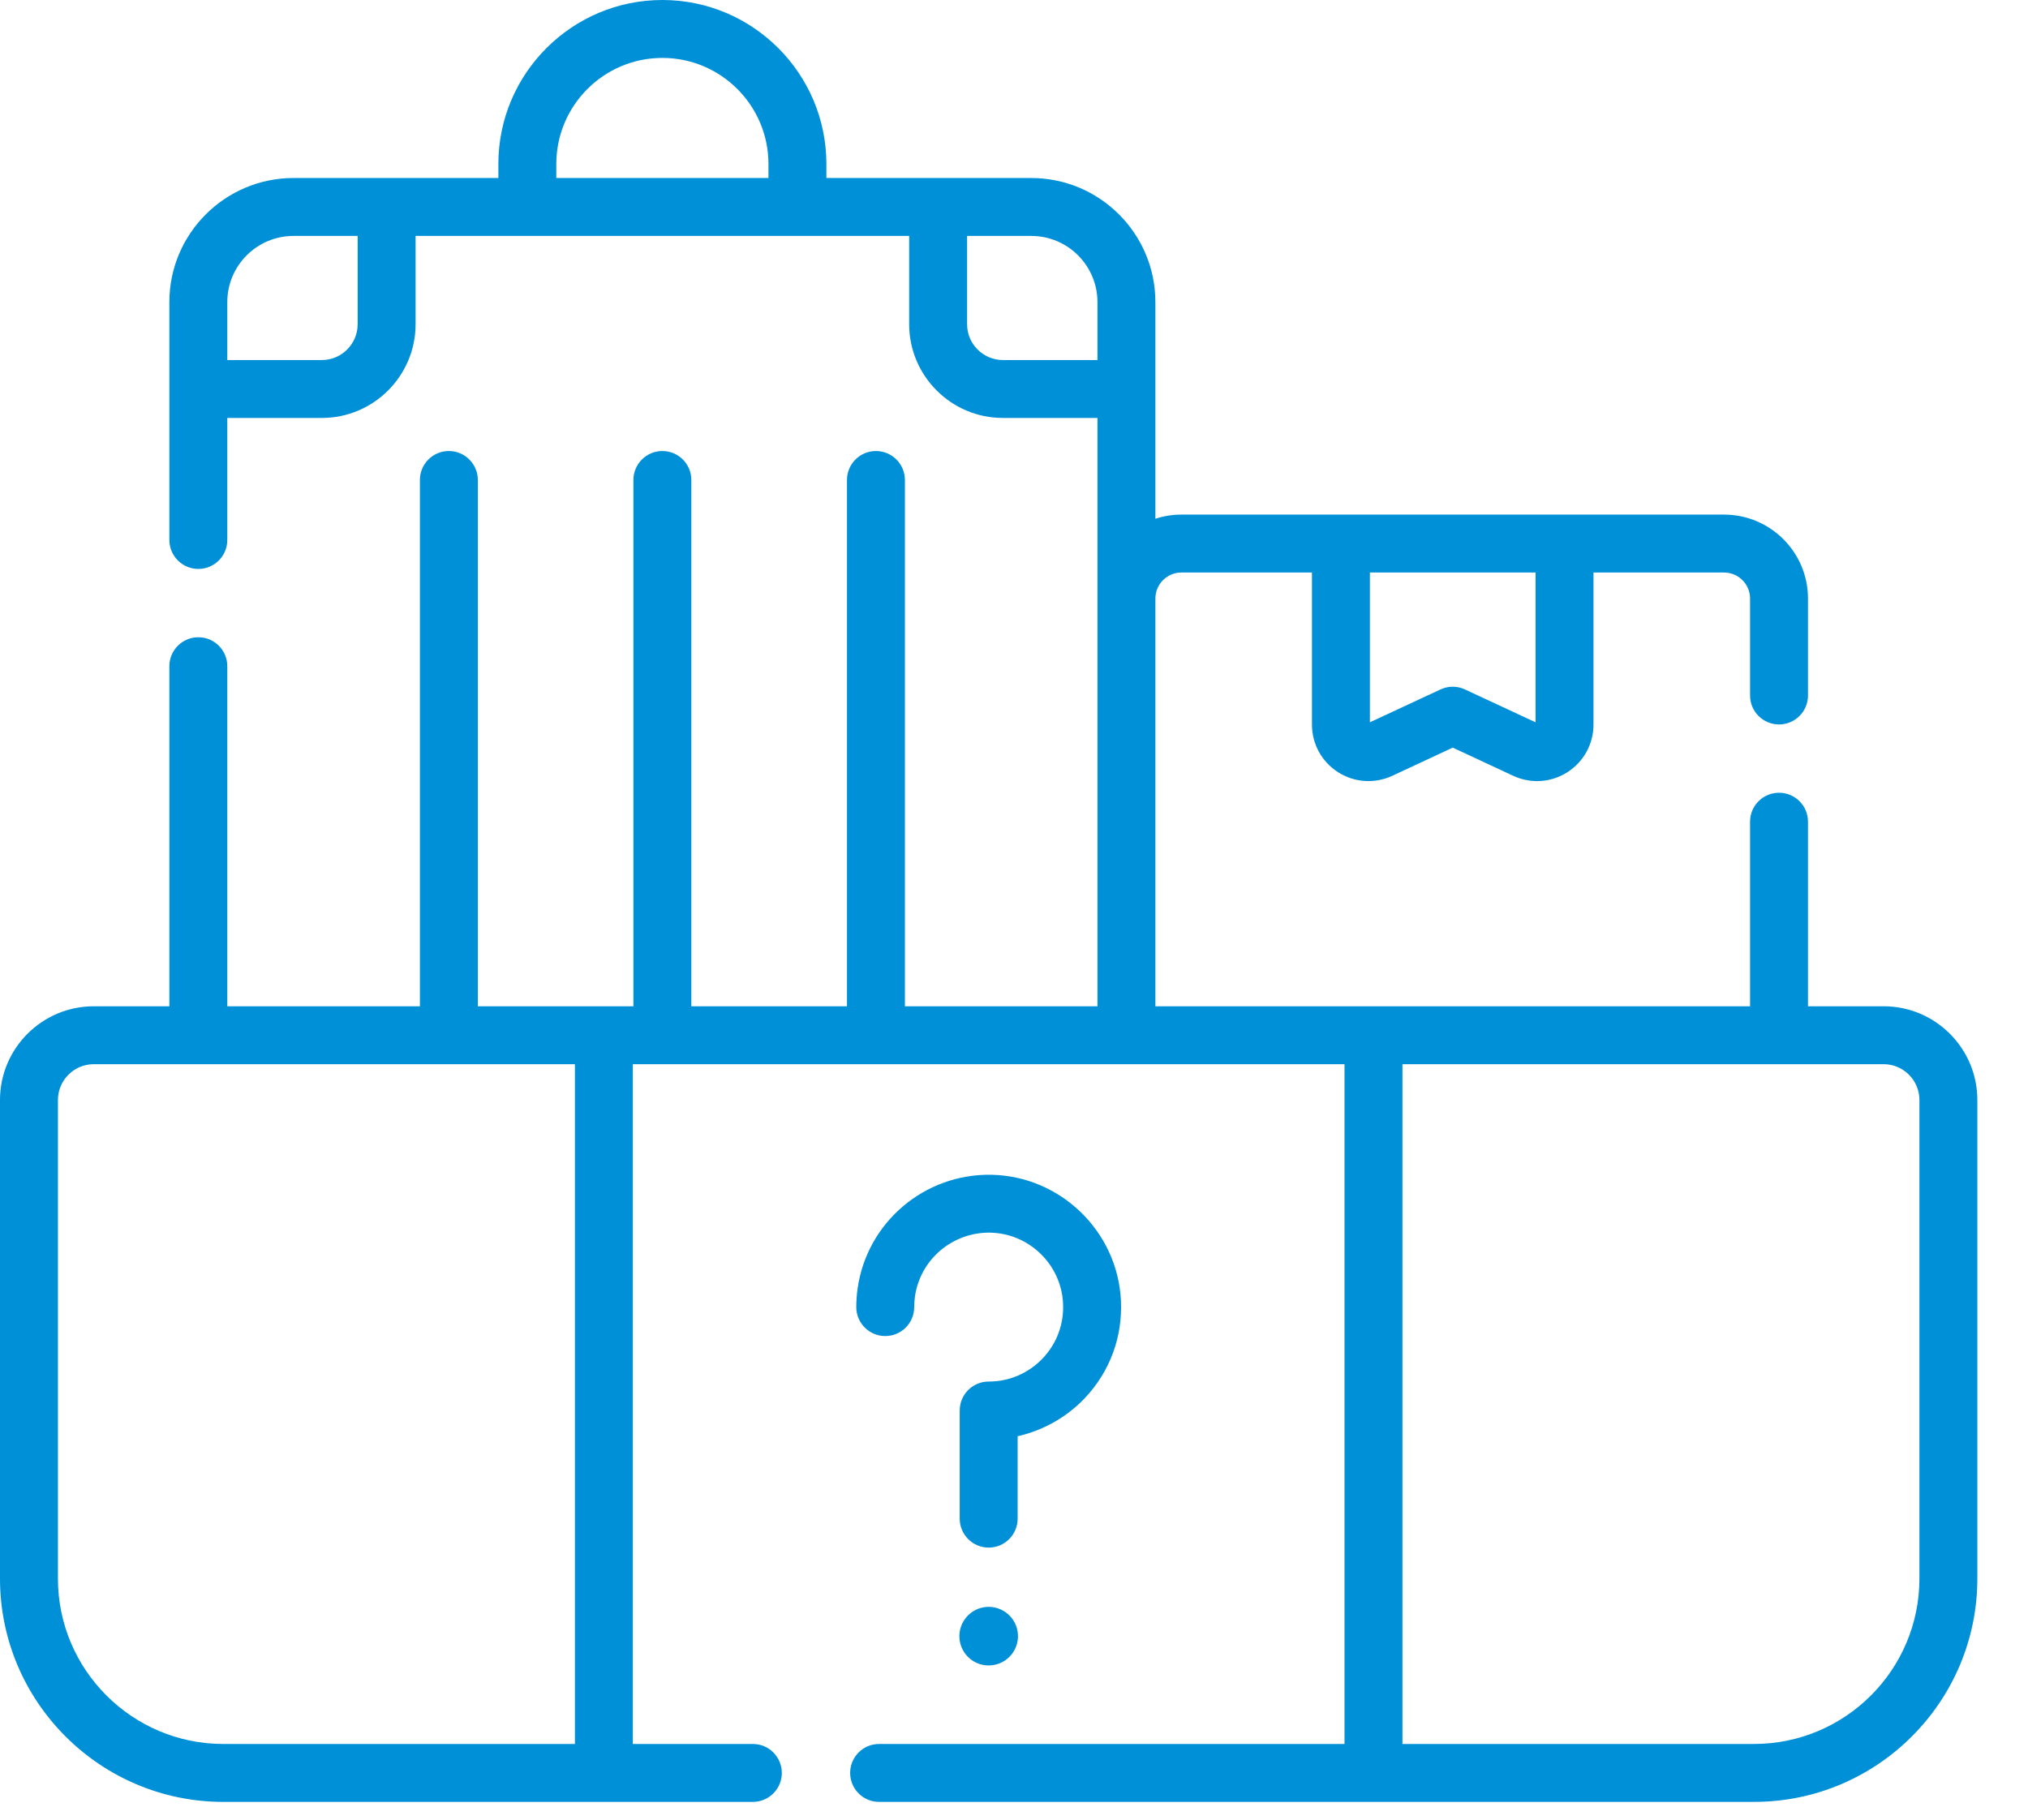 <svg width="39" height="35" viewBox="0 0 39 35" fill="none" xmlns="http://www.w3.org/2000/svg">
<path d="M36.224 19.355H34.769V15.805C34.769 15.497 34.52 15.248 34.212 15.248C33.904 15.248 33.655 15.497 33.655 15.805V19.355H22.219V11.512C22.219 11.236 22.443 11.012 22.719 11.012H25.23V13.937C25.23 14.31 25.418 14.652 25.732 14.853C26.046 15.053 26.436 15.079 26.774 14.922L27.937 14.38L29.1 14.922C29.247 14.99 29.403 15.024 29.559 15.024C29.762 15.024 29.964 14.966 30.142 14.853C30.456 14.652 30.644 14.31 30.644 13.937V11.012H33.155C33.431 11.012 33.655 11.236 33.655 11.512V13.377C33.655 13.685 33.904 13.934 34.212 13.934C34.52 13.934 34.769 13.685 34.769 13.377V11.512C34.769 10.622 34.045 9.898 33.155 9.898H30.087H25.787H22.719C22.544 9.898 22.376 9.926 22.219 9.978V5.811C22.219 4.494 21.148 3.424 19.832 3.424H15.892V3.154C15.892 1.415 14.477 0 12.738 0C10.999 0 9.584 1.415 9.584 3.154V3.424H5.644C4.328 3.424 3.257 4.494 3.257 5.811V10.386C3.257 10.694 3.507 10.943 3.814 10.943C4.122 10.943 4.371 10.694 4.371 10.386V8.039H6.189C7.183 8.039 7.992 7.231 7.992 6.236V4.538H17.484V6.236C17.484 7.231 18.293 8.039 19.287 8.039H21.105V19.355H17.402V9.232C17.402 8.925 17.152 8.675 16.845 8.675C16.537 8.675 16.288 8.925 16.288 9.232V19.355H13.295V9.232C13.295 8.925 13.046 8.675 12.738 8.675C12.43 8.675 12.181 8.925 12.181 9.232V19.355H9.189V9.232C9.189 8.925 8.939 8.675 8.632 8.675C8.324 8.675 8.075 8.925 8.075 9.232V19.355H4.371V12.814C4.371 12.506 4.122 12.257 3.814 12.257C3.507 12.257 3.257 12.506 3.257 12.814V19.355H1.803C0.809 19.355 0 20.164 0 21.158V30.363C0 32.731 1.927 34.658 4.294 34.658H14.478C14.786 34.658 15.035 34.409 15.035 34.101C15.035 33.793 14.786 33.544 14.478 33.544H12.17V20.469H25.856V33.544H16.906C16.598 33.544 16.349 33.793 16.349 34.101C16.349 34.409 16.598 34.658 16.906 34.658H33.732C36.1 34.658 38.026 32.731 38.026 30.363V21.158C38.026 20.164 37.218 19.355 36.224 19.355ZM29.335 14.417L29.57 13.912L29.57 13.912C29.57 13.912 29.57 13.912 29.57 13.912L29.335 14.417ZM29.53 11.012V13.893L28.172 13.261C28.023 13.191 27.851 13.191 27.702 13.261L26.344 13.893V11.012H29.53ZM10.698 3.154C10.698 2.029 11.613 1.114 12.738 1.114C13.863 1.114 14.778 2.029 14.778 3.154V3.424H10.698V3.154ZM6.878 6.236C6.878 6.616 6.569 6.925 6.189 6.925H4.371V5.81C4.371 5.109 4.942 4.538 5.644 4.538H6.878L6.878 6.236ZM19.287 6.925C18.907 6.925 18.598 6.616 18.598 6.237V4.538H19.832C20.534 4.538 21.105 5.109 21.105 5.811V6.925H19.287ZM11.056 33.544H4.294C2.541 33.544 1.114 32.117 1.114 30.363V21.158C1.114 20.778 1.423 20.469 1.803 20.469H11.056V33.544ZM36.912 30.363C36.912 32.117 35.486 33.544 33.732 33.544H26.97V20.469H36.224C36.603 20.469 36.912 20.778 36.912 21.158V30.363Z" fill="#0090D8"/>
<path d="M19.052 32.032C19.362 32.011 19.597 31.742 19.575 31.432C19.554 31.121 19.285 30.887 18.974 30.908C18.664 30.93 18.43 31.199 18.451 31.509C18.472 31.82 18.741 32.054 19.052 32.032Z" fill="#0090D8"/>
<path d="M21.556 25.006C21.487 23.681 20.393 22.622 19.066 22.596C17.78 22.571 16.67 23.512 16.492 24.787C16.476 24.903 16.467 25.023 16.467 25.141C16.467 25.449 16.717 25.698 17.024 25.698C17.332 25.698 17.581 25.449 17.581 25.141C17.581 25.074 17.586 25.006 17.595 24.941C17.695 24.224 18.318 23.698 19.043 23.709C19.79 23.724 20.405 24.32 20.443 25.064C20.464 25.462 20.325 25.839 20.052 26.127C19.778 26.414 19.41 26.573 19.013 26.573C18.706 26.573 18.456 26.822 18.456 27.13V29.21C18.456 29.518 18.706 29.767 19.013 29.767C19.321 29.767 19.57 29.518 19.57 29.21V27.625C20.059 27.514 20.511 27.261 20.86 26.894C21.345 26.382 21.592 25.712 21.556 25.006Z" fill="#0090D8"/>
</svg>
